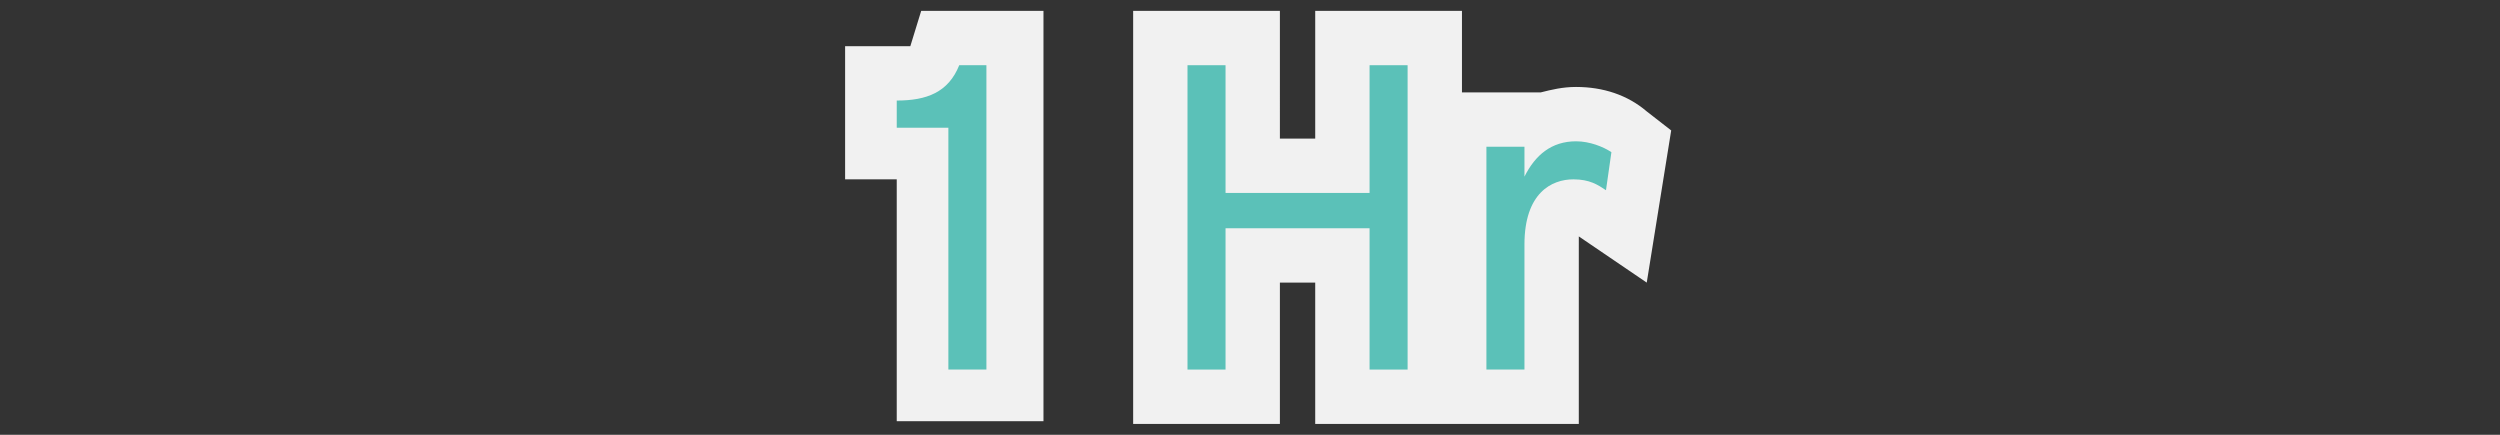 <?xml version="1.0" encoding="utf-8"?>
<!-- Generator: Adobe Illustrator 16.0.0, SVG Export Plug-In . SVG Version: 6.00 Build 0)  -->
<!DOCTYPE svg PUBLIC "-//W3C//DTD SVG 1.1//EN" "http://www.w3.org/Graphics/SVG/1.1/DTD/svg11.dtd">
<svg version="1.1" id="Layer_1" xmlns="http://www.w3.org/2000/svg" xmlns:xlink="http://www.w3.org/1999/xlink" x="0px" y="0px"
	 width="92px" height="16px" viewBox="0 0 92 16" enable-background="new 0 0 92 16" xml:space="preserve">
<rect x="0" y="0" width="92" height="16" fill="#333333" stroke="none"/>
<g>
	<path fill="#F1F1F1" d="M33.9,0.4l-0.4,1.3c-0.1,0-0.2,0-0.4,0h-2v4.9h1.9v8.9h5.4V0.4h-3L33.9,0.4z"/>
	<path fill="#F1F1F1" d="M60.6,4.1C59.9,3.5,59,3.2,58,3.2c-0.5,0-0.9,0.1-1.3,0.2h-2.9v-3h-5.4v4.7h-1.3V0.4h-5.4v15.2h5.4v-5.2
		h1.3v5.2h4.3h1.1h4.3V9c0-0.1,0-0.2,0-0.3l2.5,1.7l0.9-5.6L60.6,4.1z"/>
</g>
<path fill="#5BC1B8" d="M34.9,4.7h-1.9V3.7c1.1,0,1.9-0.3,2.3-1.3h1v11.2h-1.4V4.7z"/>
<path fill="#5BC1B8" d="M50.4,8.4h-5.3v5.2h-1.4V2.4h1.4v4.7h5.3V2.4h1.4v11.2h-1.4V8.4z"/>
<path fill="#5BC1B8" d="M54.7,5.4h1.4v1.1c0.4-0.8,1-1.3,1.9-1.3c0.5,0,1,0.2,1.3,0.4L59.1,7c-0.3-0.2-0.6-0.4-1.2-0.4
	c-0.8,0-1.8,0.5-1.8,2.4v4.6h-1.4V5.4z"/>
</svg>
